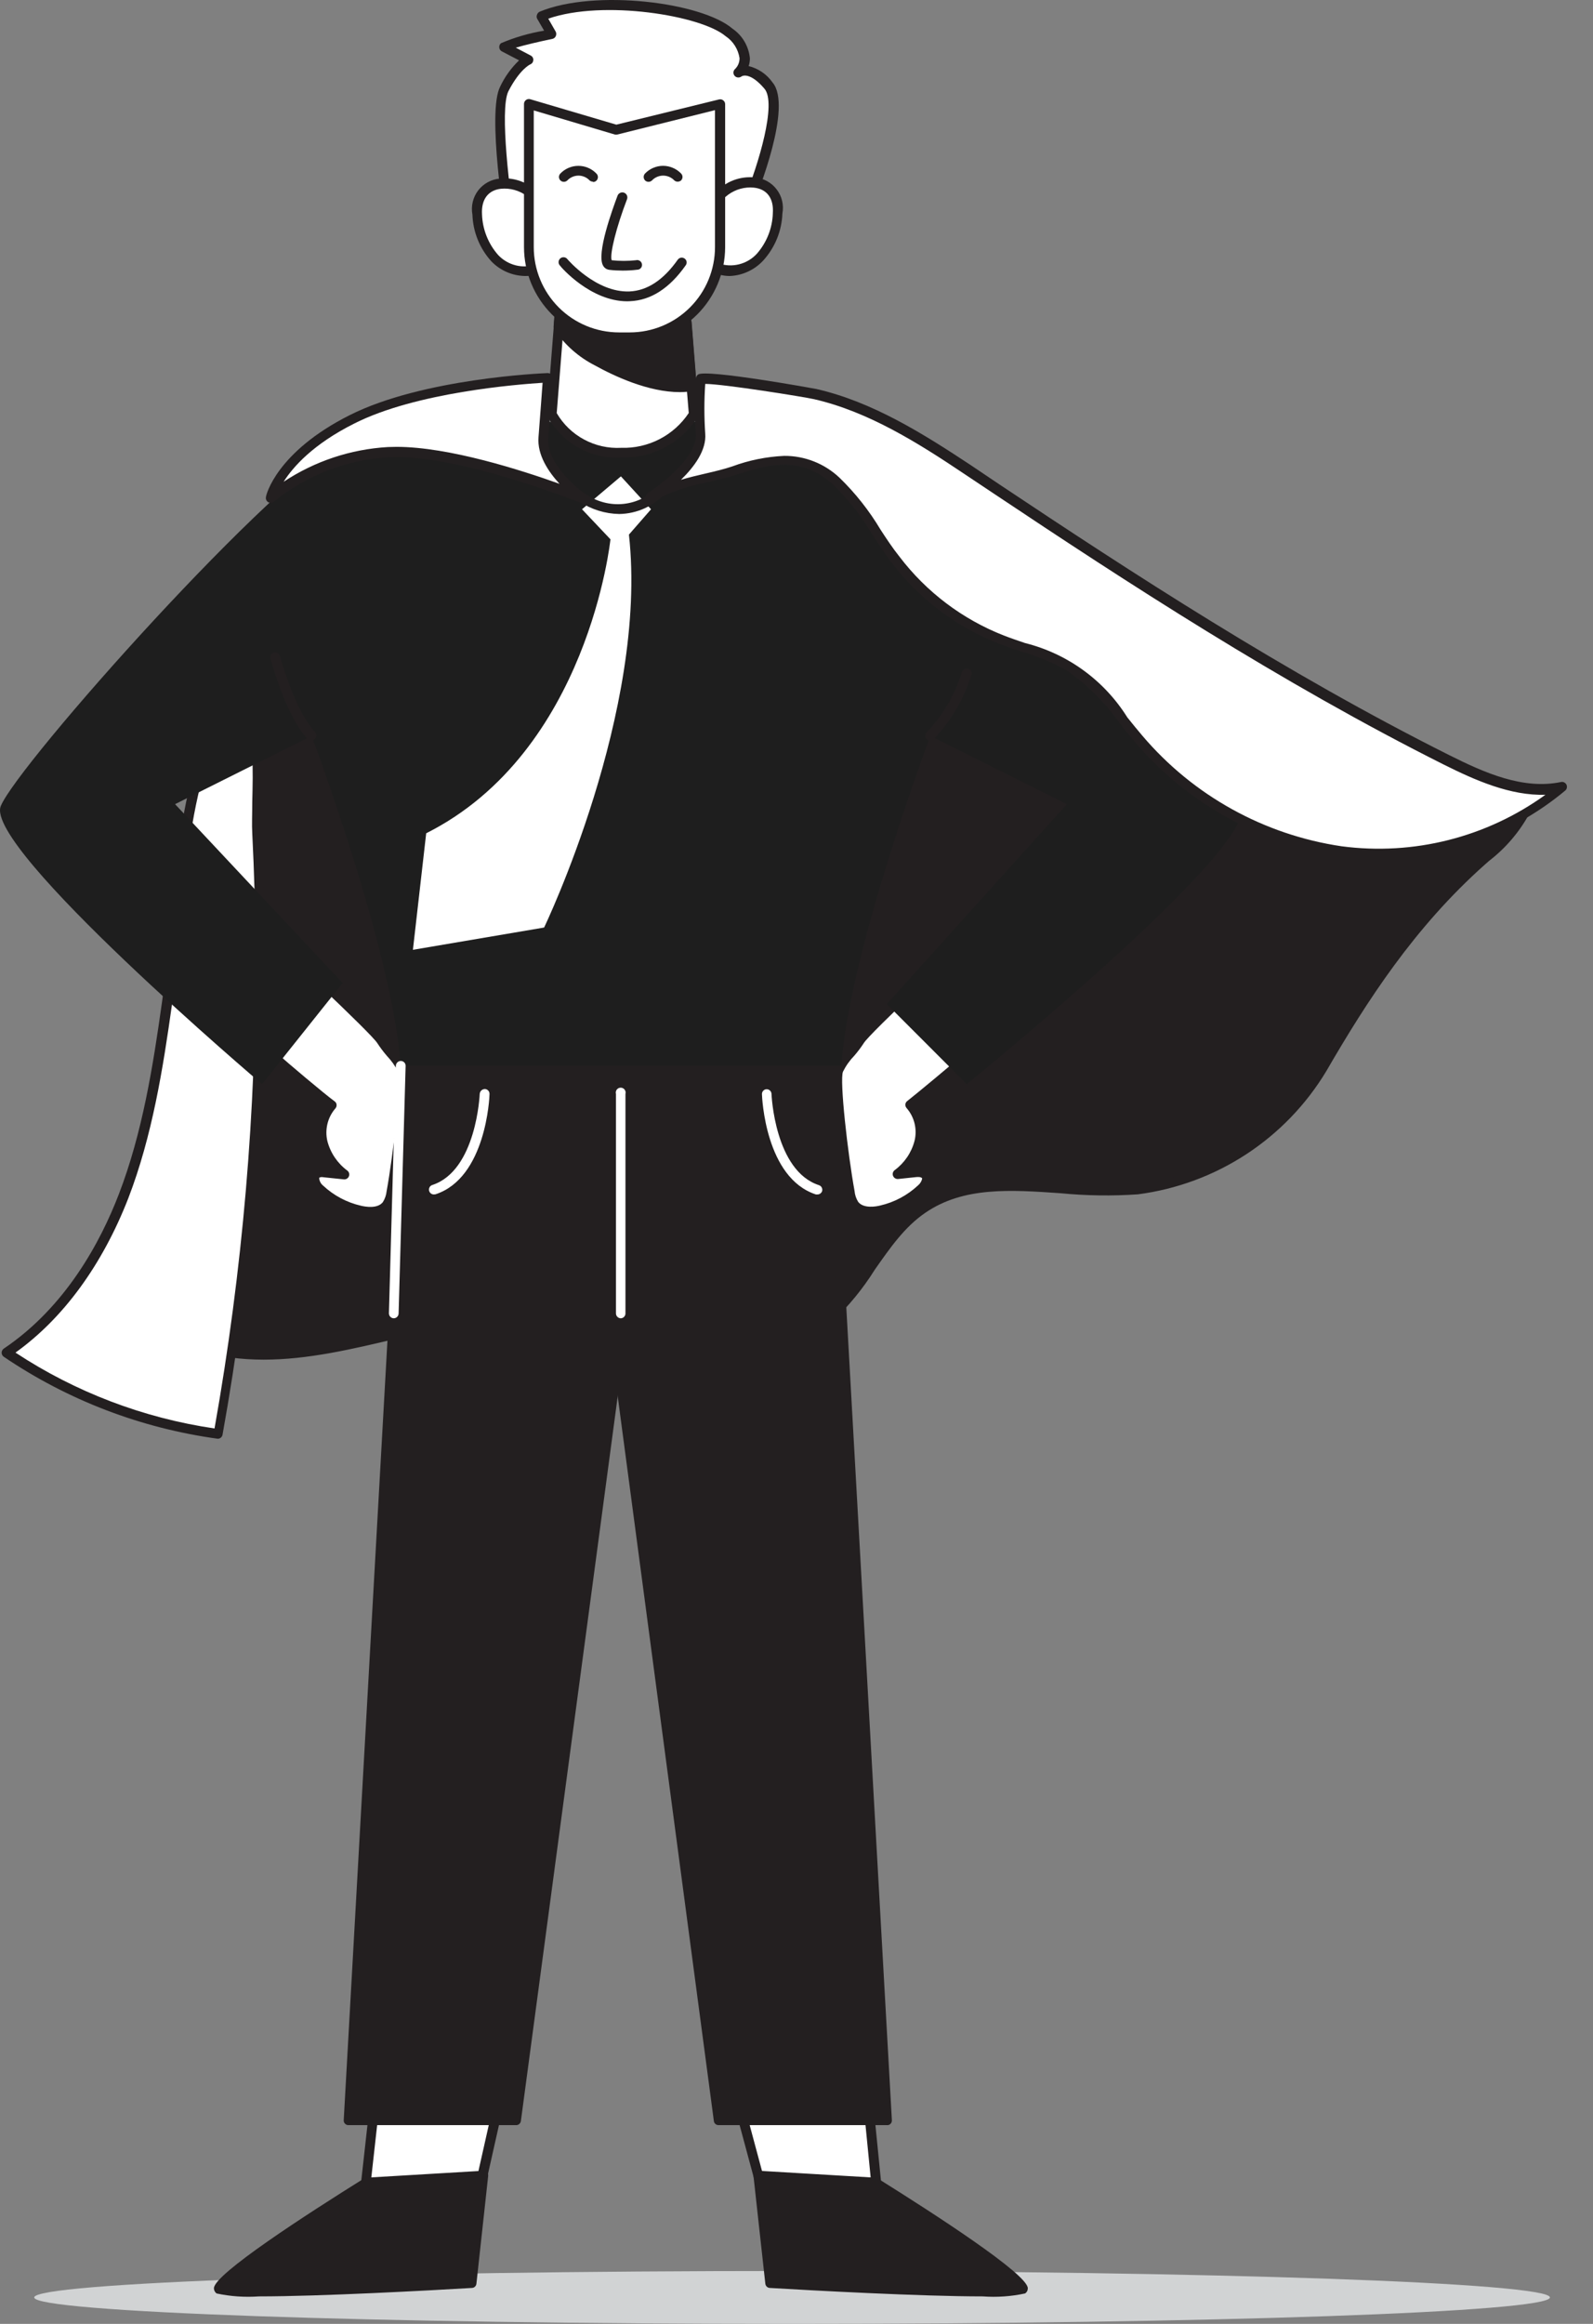 <svg width="48" height="70" viewBox="0 0 48 70" fill="none" xmlns="http://www.w3.org/2000/svg">
<rect x="0" y="0" width="48" height="70" fill="#808080" stroke="none"/>
<path d="M23.866 70C36.478 70 46.702 69.643 46.702 69.203C46.702 68.763 36.478 68.406 23.866 68.406C11.255 68.406 1.031 68.763 1.031 69.203C1.031 69.643 11.255 70 23.866 70Z" fill="#D1D3D4"/>
<path d="M21.779 61.56L23.053 66.301H26.454L25.918 60.86L21.779 61.56Z" fill="white"/>
<path d="M26.454 66.447H23.052C23.02 66.447 22.989 66.437 22.964 66.417C22.938 66.397 22.92 66.37 22.913 66.338L21.636 61.6C21.631 61.58 21.631 61.559 21.634 61.539C21.637 61.519 21.645 61.5 21.656 61.483C21.666 61.465 21.681 61.45 21.698 61.438C21.715 61.427 21.735 61.419 21.756 61.417L25.892 60.714C25.912 60.71 25.932 60.711 25.952 60.716C25.972 60.721 25.99 60.73 26.006 60.743C26.022 60.755 26.035 60.771 26.045 60.788C26.055 60.806 26.061 60.826 26.063 60.846L26.603 66.273C26.605 66.314 26.592 66.355 26.566 66.387C26.553 66.404 26.536 66.419 26.517 66.429C26.497 66.44 26.476 66.446 26.454 66.447ZM23.167 66.161H26.291L25.786 61.04L21.964 61.688L23.167 66.161Z" fill="#231F20"/>
<path d="M22.847 65.53L26.372 65.739C26.372 65.739 31.162 68.729 30.81 68.975C30.459 69.22 23.204 68.789 23.204 68.789L22.847 65.53Z" fill="#231F20"/>
<path d="M29.613 69.172C27.762 69.172 24.444 68.992 23.195 68.917C23.162 68.916 23.13 68.902 23.105 68.879C23.081 68.856 23.065 68.825 23.061 68.792L22.704 65.547C22.703 65.526 22.705 65.505 22.712 65.486C22.719 65.466 22.73 65.448 22.744 65.433C22.774 65.404 22.814 65.388 22.855 65.387L26.38 65.596C26.404 65.598 26.426 65.605 26.446 65.618C28.134 66.672 30.964 68.5 30.97 68.926C30.97 68.957 30.963 68.988 30.949 69.015C30.934 69.043 30.913 69.066 30.887 69.083C30.469 69.173 30.04 69.203 29.613 69.172ZM23.33 68.64C25.9 68.789 29.862 68.963 30.627 68.863C30.247 68.44 28.234 67.072 26.323 65.878L23.004 65.681L23.33 68.64Z" fill="#231F20"/>
<path d="M15.43 61.56L14.361 66.301H10.96L11.568 60.86L15.43 61.56Z" fill="white"/>
<path d="M14.361 66.447H10.968C10.947 66.447 10.926 66.443 10.907 66.434C10.888 66.426 10.871 66.414 10.857 66.398C10.843 66.383 10.833 66.365 10.826 66.345C10.82 66.325 10.818 66.305 10.819 66.284L11.425 60.843C11.428 60.823 11.434 60.803 11.445 60.785C11.455 60.768 11.469 60.752 11.485 60.74C11.501 60.728 11.52 60.719 11.539 60.715C11.559 60.711 11.579 60.71 11.599 60.714L15.461 61.417C15.481 61.42 15.499 61.427 15.516 61.438C15.533 61.449 15.547 61.463 15.558 61.48C15.579 61.514 15.586 61.555 15.578 61.594L14.513 66.333C14.504 66.366 14.485 66.395 14.457 66.416C14.429 66.437 14.396 66.448 14.361 66.447ZM11.125 66.161H14.244L15.252 61.68L11.696 61.031L11.125 66.161Z" fill="#231F20"/>
<path d="M15.572 39.921C17.189 40.078 18.757 40.589 20.373 40.778C21.99 40.966 23.761 40.778 24.986 39.701C26.08 38.75 26.6 37.23 27.797 36.413C29.613 35.171 32.081 36.054 34.264 35.842C35.407 35.695 36.502 35.291 37.467 34.66C38.432 34.029 39.242 33.188 39.836 32.2C41.187 29.87 42.612 27.753 44.643 25.945C45.134 25.508 45.66 25.088 45.937 24.48C45.723 24.937 39.842 23.18 39.27 22.895C37.4 21.961 35.52 20.698 33.706 19.61C30.059 17.408 26.5 14.909 22.393 13.778C19.631 13.02 16.731 12.916 13.921 13.472C11.676 13.921 9.397 14.886 8.075 16.754C6.141 19.485 7.078 22.552 7.072 25.608C7.069 28.968 6.637 32.315 5.787 35.565C5.415 36.993 4.944 38.422 4.021 39.564C6.629 41.42 9.131 40.841 11.965 40.169C13.145 39.889 14.364 39.806 15.572 39.921Z" fill="#231F20"/>
<path d="M21.439 40.983C21.077 40.983 20.716 40.961 20.356 40.918C19.577 40.829 18.8 40.661 18.049 40.501C17.228 40.306 16.396 40.16 15.558 40.064C14.367 39.95 13.166 40.033 12.002 40.309C9.237 40.966 6.624 41.586 3.947 39.681C3.931 39.67 3.918 39.656 3.907 39.64C3.897 39.624 3.89 39.606 3.887 39.587C3.884 39.567 3.886 39.548 3.891 39.529C3.896 39.51 3.906 39.493 3.919 39.478C4.833 38.336 5.293 36.907 5.655 35.536C6.502 32.298 6.932 28.964 6.935 25.617C6.935 24.86 6.881 24.091 6.824 23.349C6.655 21.095 6.481 18.765 7.966 16.671C9.451 14.577 12.005 13.712 13.901 13.332C16.733 12.769 19.657 12.875 22.442 13.64C25.84 14.577 28.902 16.471 31.867 18.305C32.507 18.699 33.144 19.093 33.786 19.479C34.309 19.793 34.838 20.121 35.372 20.453C36.671 21.261 38.014 22.098 39.342 22.76C39.605 22.892 41.13 23.375 42.63 23.78C45.297 24.497 45.771 24.414 45.828 24.389C45.848 24.362 45.876 24.343 45.907 24.335C45.939 24.326 45.973 24.329 46.003 24.343C46.02 24.351 46.035 24.361 46.048 24.375C46.061 24.389 46.07 24.405 46.077 24.423C46.083 24.44 46.086 24.459 46.085 24.477C46.084 24.496 46.079 24.515 46.071 24.531C45.771 25.075 45.361 25.552 44.869 25.931L44.743 26.042C42.618 27.933 41.19 30.15 39.965 32.263C39.359 33.27 38.533 34.127 37.549 34.77C36.565 35.413 35.449 35.825 34.283 35.976C33.507 36.029 32.727 36.018 31.953 35.942C30.453 35.839 29.037 35.739 27.883 36.53C27.251 36.962 26.82 37.59 26.36 38.244C26.003 38.815 25.575 39.338 25.086 39.801C24.027 40.726 22.65 40.983 21.439 40.983ZM14.521 39.729C14.875 39.729 15.232 39.747 15.584 39.781C16.433 39.879 17.276 40.026 18.109 40.221C18.851 40.381 19.622 40.546 20.394 40.635C21.727 40.789 23.59 40.735 24.901 39.595C25.37 39.147 25.782 38.643 26.126 38.093C26.58 37.436 27.049 36.756 27.723 36.293C28.959 35.437 30.49 35.556 31.973 35.659C32.732 35.732 33.496 35.743 34.258 35.694C35.377 35.548 36.448 35.152 37.393 34.534C38.337 33.917 39.13 33.095 39.713 32.129C40.95 29.995 42.395 27.756 44.549 25.845L44.675 25.737C45.045 25.437 45.375 25.089 45.654 24.703C44.312 24.703 39.602 23.229 39.208 23.032C37.871 22.363 36.52 21.524 35.209 20.712C34.678 20.381 34.149 20.053 33.627 19.738C32.987 19.353 32.347 18.959 31.707 18.562C28.762 16.742 25.709 14.849 22.356 13.932C19.615 13.18 16.737 13.076 13.95 13.629C12.102 13.997 9.603 14.857 8.189 16.854C6.775 18.85 6.929 21.041 7.101 23.343C7.158 24.091 7.215 24.868 7.215 25.628C7.212 29.002 6.778 32.361 5.924 35.625C5.567 36.987 5.115 38.398 4.227 39.552C6.755 41.266 9.157 40.695 11.939 40.049C12.784 39.843 13.651 39.735 14.521 39.729Z" fill="#231F20"/>
<path d="M5.033 30.21C4.747 32.183 4.438 34.169 3.722 36.028C3.005 37.887 1.856 39.633 0.203 40.746C2.111 42.041 4.293 42.877 6.578 43.191C7.443 38.385 7.865 33.508 7.837 28.625C7.837 27.44 7.805 26.257 7.74 25.074C7.697 24.2 7.926 22.161 7.475 21.413C6.815 20.321 6.304 22.184 6.047 23.012C5.361 25.294 5.361 27.862 5.033 30.21Z" fill="white"/>
<path d="M6.578 43.337H6.558C4.249 43.021 2.044 42.177 0.114 40.869C0.094 40.855 0.078 40.837 0.067 40.816C0.055 40.794 0.049 40.77 0.049 40.746C0.049 40.722 0.055 40.698 0.067 40.677C0.078 40.655 0.094 40.637 0.114 40.623C1.982 39.367 3.031 37.402 3.579 35.976C4.293 34.125 4.613 32.1 4.881 30.189C4.987 29.424 5.061 28.621 5.133 27.845C5.281 26.211 5.436 24.523 5.904 22.989L5.944 22.863C6.23 21.889 6.538 21.012 7.012 20.952C7.224 20.926 7.414 21.06 7.583 21.355C7.935 21.926 7.903 23.177 7.869 24.174C7.869 24.54 7.852 24.854 7.869 25.088C7.926 26.262 7.96 27.459 7.966 28.641C7.991 33.531 7.569 38.413 6.704 43.225C6.696 43.255 6.681 43.281 6.658 43.301C6.636 43.321 6.608 43.333 6.578 43.337ZM0.466 40.743C2.274 41.934 4.322 42.714 6.464 43.028C7.309 38.279 7.722 33.463 7.698 28.639C7.698 27.459 7.658 26.265 7.601 25.097C7.586 24.851 7.601 24.526 7.601 24.163C7.623 23.255 7.655 22.009 7.346 21.501C7.241 21.324 7.138 21.215 7.061 21.241C6.738 21.281 6.387 22.443 6.235 22.955L6.198 23.08C5.738 24.594 5.584 26.268 5.436 27.884C5.364 28.664 5.293 29.473 5.184 30.244C4.913 32.175 4.59 34.214 3.865 36.096C3.082 38.101 1.911 39.709 0.466 40.743Z" fill="#231F20"/>
<path d="M12.345 30.981L10.499 63.871H15.566L18.697 40.381V30.244L12.345 30.981Z" fill="#231F20"/>
<path d="M15.566 64.013H10.499C10.48 64.014 10.461 64.01 10.444 64.003C10.426 63.995 10.41 63.984 10.397 63.97C10.383 63.957 10.372 63.94 10.365 63.922C10.358 63.904 10.355 63.884 10.357 63.865L12.202 30.986C12.204 30.953 12.217 30.922 12.241 30.898C12.264 30.873 12.294 30.858 12.328 30.855L18.68 30.101C18.7 30.099 18.72 30.101 18.739 30.107C18.758 30.112 18.776 30.122 18.791 30.135C18.806 30.149 18.817 30.166 18.825 30.185C18.833 30.203 18.837 30.224 18.837 30.244V40.381L15.695 63.89C15.69 63.922 15.675 63.952 15.652 63.974C15.628 63.996 15.598 64.01 15.566 64.013ZM10.651 63.728H15.444L18.554 40.361V30.415L12.479 31.121L10.651 63.728Z" fill="#231F20"/>
<path d="M24.875 30.981L26.72 63.871H21.653L18.523 40.381V30.244L24.875 30.981Z" fill="#231F20"/>
<path d="M26.72 64.013H21.65C21.616 64.013 21.583 64.001 21.557 63.978C21.531 63.956 21.514 63.925 21.51 63.89L18.394 40.412V30.244C18.394 30.223 18.398 30.203 18.407 30.184C18.415 30.166 18.427 30.149 18.443 30.135C18.458 30.122 18.476 30.112 18.495 30.107C18.514 30.101 18.534 30.099 18.554 30.101L24.903 30.841C24.937 30.843 24.968 30.858 24.991 30.883C25.014 30.907 25.028 30.939 25.029 30.972L26.874 63.865C26.875 63.884 26.873 63.903 26.866 63.921C26.86 63.939 26.85 63.956 26.837 63.97C26.822 63.986 26.804 63.998 26.784 64.006C26.763 64.013 26.741 64.016 26.72 64.013ZM21.776 63.728H26.569L24.738 31.106L18.68 30.415V40.392L21.776 63.728Z" fill="#231F20"/>
<path d="M6.598 26.668C6.598 26.668 11.216 30.952 11.453 31.344C11.645 31.652 11.95 31.889 12.102 32.226C12.253 32.563 11.936 34.957 11.762 35.905C11.747 36.047 11.698 36.183 11.619 36.302C11.512 36.401 11.38 36.468 11.238 36.496C11.095 36.525 10.947 36.513 10.811 36.462C10.364 36.354 9.953 36.133 9.617 35.819C9.491 35.699 9.374 35.494 9.497 35.374C9.537 35.343 9.584 35.323 9.633 35.313C9.683 35.303 9.734 35.304 9.782 35.317L10.331 35.371C10.008 35.132 9.777 34.789 9.677 34.4C9.632 34.205 9.634 34.002 9.684 33.808C9.733 33.614 9.829 33.435 9.962 33.286C9.657 33.063 8.517 32.103 8.214 31.835C7.612 31.298 6.992 30.784 6.398 30.238L4.019 28.056L6.598 26.668Z" fill="white"/>
<path d="M11.134 36.651C11.017 36.65 10.901 36.635 10.788 36.605C10.315 36.492 9.88 36.257 9.525 35.925C9.404 35.818 9.326 35.669 9.308 35.508C9.307 35.464 9.315 35.42 9.331 35.379C9.348 35.337 9.372 35.3 9.403 35.268C9.459 35.222 9.525 35.19 9.596 35.173C9.667 35.157 9.74 35.156 9.811 35.171H9.934C9.747 34.956 9.615 34.699 9.548 34.423C9.504 34.231 9.499 34.033 9.534 33.84C9.57 33.647 9.644 33.463 9.754 33.3C9.34 32.974 8.394 32.178 8.12 31.935C7.846 31.692 7.629 31.503 7.383 31.289C7.026 30.981 6.655 30.661 6.301 30.335L3.922 28.153C3.905 28.137 3.892 28.117 3.884 28.095C3.876 28.073 3.873 28.049 3.876 28.026C3.879 28.003 3.887 27.98 3.9 27.961C3.913 27.941 3.93 27.925 3.95 27.913L6.521 26.528C6.548 26.513 6.579 26.507 6.61 26.511C6.64 26.514 6.669 26.527 6.692 26.548C7.166 26.988 11.334 30.852 11.585 31.255C11.665 31.377 11.755 31.492 11.853 31.601C12.009 31.766 12.14 31.952 12.242 32.155C12.416 32.549 12.05 35.177 11.913 35.922C11.895 36.087 11.836 36.245 11.742 36.382C11.668 36.47 11.575 36.541 11.469 36.587C11.364 36.634 11.249 36.655 11.134 36.651ZM9.705 35.456C9.675 35.454 9.644 35.461 9.617 35.477C9.619 35.522 9.63 35.566 9.65 35.606C9.67 35.647 9.699 35.682 9.734 35.711C10.055 36.011 10.449 36.221 10.877 36.319C11.022 36.353 11.376 36.413 11.536 36.211C11.599 36.11 11.638 35.997 11.65 35.879C11.853 34.768 12.105 32.532 11.999 32.286C11.908 32.11 11.793 31.947 11.656 31.803C11.553 31.683 11.457 31.556 11.371 31.424C11.199 31.138 8.457 28.567 6.606 26.854L4.304 28.093L6.532 30.135C6.883 30.458 7.252 30.775 7.606 31.084C7.855 31.298 8.103 31.512 8.349 31.729C8.651 32.001 9.777 32.952 10.082 33.174C10.099 33.186 10.114 33.201 10.124 33.219C10.134 33.237 10.141 33.257 10.142 33.277C10.144 33.298 10.141 33.319 10.134 33.339C10.127 33.358 10.117 33.376 10.102 33.392C9.988 33.525 9.907 33.683 9.866 33.854C9.825 34.025 9.824 34.203 9.865 34.374C9.958 34.729 10.17 35.042 10.465 35.26C10.491 35.279 10.509 35.306 10.518 35.337C10.527 35.368 10.525 35.401 10.514 35.431C10.502 35.461 10.481 35.486 10.454 35.503C10.427 35.52 10.394 35.528 10.362 35.525L9.814 35.468L9.705 35.456Z" fill="#231F20"/>
<path d="M30.765 26.668C30.765 26.668 26.143 30.952 25.895 31.344C25.703 31.652 25.398 31.889 25.246 32.226C25.095 32.563 25.412 34.957 25.586 35.905C25.601 36.047 25.65 36.183 25.729 36.302C25.836 36.401 25.968 36.468 26.11 36.496C26.253 36.525 26.401 36.513 26.537 36.462C26.984 36.355 27.396 36.133 27.731 35.819C27.86 35.699 27.974 35.494 27.851 35.374C27.811 35.343 27.764 35.323 27.715 35.313C27.666 35.303 27.614 35.304 27.566 35.317L27.017 35.371C27.341 35.133 27.572 34.789 27.671 34.4C27.719 34.206 27.719 34.004 27.671 33.81C27.624 33.616 27.531 33.436 27.4 33.286C27.703 33.063 28.828 32.103 29.145 31.835C29.748 31.298 30.368 30.784 30.962 30.238L33.341 28.056L30.765 26.668Z" fill="white"/>
<path d="M26.226 36.65C26.111 36.658 25.995 36.638 25.889 36.594C25.782 36.549 25.688 36.48 25.612 36.393C25.519 36.256 25.46 36.098 25.441 35.934C25.303 35.188 24.938 32.56 25.112 32.166C25.214 31.964 25.345 31.777 25.5 31.612C25.599 31.504 25.688 31.388 25.769 31.266C26.02 30.864 30.188 26.999 30.665 26.559C30.687 26.538 30.715 26.525 30.746 26.522C30.776 26.518 30.807 26.524 30.833 26.539L33.404 27.925C33.424 27.936 33.441 27.952 33.454 27.972C33.467 27.991 33.475 28.013 33.478 28.036C33.481 28.059 33.479 28.084 33.471 28.106C33.463 28.128 33.45 28.148 33.432 28.165L31.053 30.347C30.699 30.672 30.33 30.992 29.971 31.301C29.725 31.515 29.476 31.729 29.234 31.946C28.991 32.163 28.014 32.986 27.6 33.312C27.709 33.474 27.784 33.658 27.82 33.851C27.855 34.044 27.85 34.243 27.805 34.434C27.74 34.711 27.609 34.967 27.423 35.182H27.543C27.614 35.166 27.687 35.167 27.758 35.184C27.829 35.2 27.895 35.233 27.951 35.279C27.983 35.311 28.007 35.348 28.023 35.39C28.04 35.431 28.047 35.475 28.045 35.519C28.027 35.681 27.95 35.829 27.828 35.936C27.474 36.269 27.039 36.503 26.566 36.616C26.454 36.642 26.34 36.653 26.226 36.65ZM30.796 26.848C28.942 28.561 26.2 31.132 26.029 31.418C25.942 31.551 25.847 31.678 25.743 31.798C25.605 31.94 25.489 32.103 25.401 32.28C25.292 32.526 25.546 34.763 25.749 35.873C25.759 35.991 25.797 36.105 25.86 36.205C26.026 36.413 26.406 36.342 26.52 36.313C26.948 36.215 27.342 36.005 27.663 35.705C27.727 35.652 27.772 35.578 27.788 35.496C27.751 35.442 27.648 35.454 27.608 35.456L27.06 35.514C27.028 35.516 26.996 35.508 26.969 35.491C26.942 35.474 26.921 35.449 26.909 35.419C26.897 35.389 26.896 35.356 26.904 35.326C26.913 35.295 26.932 35.267 26.957 35.248C27.253 35.03 27.465 34.718 27.557 34.363C27.599 34.192 27.599 34.014 27.558 33.843C27.517 33.672 27.435 33.513 27.32 33.38C27.306 33.365 27.295 33.347 27.288 33.327C27.281 33.307 27.278 33.287 27.28 33.266C27.282 33.245 27.289 33.226 27.299 33.208C27.309 33.19 27.323 33.175 27.34 33.163C27.626 32.94 28.768 31.989 29.074 31.718C29.319 31.501 29.568 31.286 29.816 31.072C30.171 30.764 30.539 30.447 30.89 30.124L33.118 28.082L30.796 26.848Z" fill="#231F20"/>
<path d="M0.023 24.28C0.537 23.023 8.306 14.283 10.591 13.201C12.876 12.118 18.394 12.898 18.394 12.898H19.02C19.02 12.898 24.544 12.115 26.829 13.201C29.114 14.286 36.88 23.023 37.397 24.28C37.914 25.537 29.131 32.657 29.131 32.657L26.72 30.244L32.147 24.223L28.034 22.166C28.034 22.166 25.581 28.679 25.352 32.103H12.07C11.842 28.676 9.388 22.166 9.388 22.166L5.275 24.223L10.325 29.61L7.895 32.657C7.895 32.657 -0.491 25.537 0.023 24.28Z" fill="#1E1E1E"/>
<path d="M30.042 14.752C34.429 17.682 38.876 20.541 43.592 22.906C44.68 23.449 45.877 23.98 47.071 23.732C46.152 24.492 45.086 25.053 43.94 25.381C42.794 25.709 41.592 25.796 40.41 25.637C38.032 25.292 35.862 24.092 34.306 22.261C33.652 21.498 33.087 20.624 32.233 20.096C31.604 19.71 30.87 19.544 30.185 19.279C28.907 18.786 27.792 17.949 26.963 16.86C26.369 16.071 25.923 15.146 25.186 14.5C24.204 13.626 23.238 13.82 22.11 14.18C21.339 14.429 20.288 14.549 19.594 14.989C19.594 14.989 21.179 13.983 21.105 13.063C21.06 12.52 21.06 11.973 21.105 11.43C21.119 11.293 24.349 11.832 24.558 11.881C26.215 12.261 27.743 13.218 29.148 14.166L30.042 14.752Z" fill="white"/>
<path d="M41.53 25.845C41.148 25.846 40.766 25.821 40.387 25.771C37.974 25.42 35.77 24.201 34.189 22.343C34.032 22.158 33.881 21.969 33.73 21.772C33.295 21.163 32.761 20.631 32.15 20.198C31.717 19.958 31.258 19.766 30.782 19.627C30.562 19.556 30.342 19.482 30.125 19.399C28.826 18.895 27.693 18.039 26.852 16.928C26.649 16.66 26.46 16.371 26.28 16.094C25.954 15.543 25.557 15.038 25.098 14.592C24.155 13.752 23.25 13.952 22.165 14.306C21.91 14.386 21.63 14.452 21.339 14.523C20.761 14.626 20.201 14.819 19.682 15.094C19.649 15.115 19.61 15.121 19.572 15.113C19.534 15.104 19.501 15.081 19.48 15.049C19.469 15.033 19.462 15.014 19.458 14.996C19.454 14.977 19.455 14.957 19.459 14.938C19.463 14.919 19.47 14.902 19.481 14.886C19.492 14.87 19.506 14.856 19.523 14.846C19.54 14.846 21.031 13.872 20.968 13.055C20.922 12.503 20.922 11.948 20.968 11.396C20.971 11.373 20.978 11.351 20.989 11.332C21 11.312 21.015 11.295 21.034 11.281C21.27 11.11 24.57 11.71 24.601 11.718C26.292 12.104 27.82 13.066 29.239 14.003L30.119 14.595C34.084 17.239 38.722 20.267 43.658 22.741C44.74 23.283 45.894 23.794 47.04 23.555C47.072 23.549 47.105 23.553 47.133 23.568C47.162 23.583 47.186 23.606 47.2 23.635C47.214 23.665 47.219 23.698 47.212 23.729C47.206 23.761 47.19 23.79 47.165 23.812C45.584 25.131 43.589 25.851 41.53 25.845ZM23.63 13.732C24.25 13.728 24.848 13.965 25.298 14.392C25.776 14.856 26.191 15.382 26.532 15.954C26.709 16.225 26.895 16.508 27.103 16.768C27.913 17.832 29 18.654 30.245 19.142C30.456 19.224 30.671 19.296 30.887 19.37C32.166 19.69 33.27 20.492 33.969 21.61C34.121 21.798 34.269 21.984 34.424 22.164C35.953 23.963 38.085 25.146 40.422 25.491C42.593 25.778 44.791 25.223 46.566 23.94C45.509 23.974 44.446 23.5 43.518 23.038C38.571 20.558 33.921 17.522 29.951 14.872L29.068 14.283C27.671 13.346 26.172 12.401 24.529 12.024C24.23 11.955 21.782 11.564 21.25 11.564C21.216 12.062 21.216 12.562 21.25 13.061C21.291 13.563 20.916 14.066 20.519 14.452C20.762 14.38 21.014 14.32 21.262 14.263C21.51 14.206 21.833 14.129 22.065 14.049C22.567 13.863 23.095 13.756 23.63 13.732Z" fill="#231F20"/>
<path d="M8.169 14.992C9.174 14.17 10.415 13.689 11.711 13.618C13.87 13.501 17.538 14.992 17.538 14.992C17.538 14.992 16.301 14.103 16.372 13.184C16.444 12.264 16.506 11.378 16.506 11.378C16.506 11.378 12.776 11.538 10.608 12.629C8.44 13.72 8.169 14.992 8.169 14.992Z" fill="white"/>
<path d="M17.537 15.137C17.519 15.141 17.501 15.141 17.483 15.137C17.446 15.137 13.813 13.66 11.708 13.775C10.446 13.847 9.239 14.314 8.257 15.109C8.234 15.129 8.205 15.142 8.175 15.146C8.144 15.15 8.113 15.143 8.086 15.129C8.058 15.113 8.036 15.089 8.023 15.06C8.011 15.032 8.007 14.999 8.014 14.969C8.014 14.914 8.334 13.612 10.539 12.504C12.744 11.395 16.346 11.244 16.5 11.238C16.521 11.238 16.542 11.241 16.561 11.249C16.58 11.256 16.598 11.268 16.612 11.283C16.627 11.297 16.638 11.315 16.645 11.335C16.653 11.354 16.656 11.375 16.655 11.395C16.655 11.395 16.592 12.284 16.52 13.203C16.455 14.032 17.611 14.871 17.623 14.88C17.648 14.898 17.667 14.924 17.677 14.954C17.686 14.984 17.686 15.015 17.677 15.045C17.667 15.075 17.649 15.101 17.624 15.119C17.599 15.138 17.568 15.148 17.537 15.149V15.137ZM11.945 13.46C13.536 13.46 15.729 14.169 16.86 14.574C16.526 14.212 16.183 13.703 16.226 13.169C16.28 12.492 16.326 11.83 16.349 11.53C15.606 11.578 12.533 11.815 10.674 12.758C9.437 13.378 8.831 14.06 8.546 14.512C9.482 13.892 10.566 13.531 11.688 13.466L11.945 13.46Z" fill="#231F20"/>
<path d="M22.561 6.068C22.561 6.068 23.724 3.249 23.155 2.578C22.587 1.907 22.25 2.19 22.25 2.19C22.25 2.19 22.821 1.698 21.964 0.976C21.107 0.253 17.934 -0.187 16.309 0.487L16.623 1.027C16.623 1.027 15.352 1.287 15.195 1.416L15.932 1.804C15.932 1.804 15.583 1.933 15.195 2.681C14.806 3.429 15.412 7.114 15.412 7.114C15.412 7.114 21.536 7.565 22.561 6.068Z" fill="white"/>
<path d="M17.423 7.328C16.338 7.328 15.498 7.268 15.406 7.26C15.373 7.258 15.342 7.245 15.317 7.222C15.293 7.2 15.277 7.17 15.272 7.137C15.209 6.757 14.672 3.384 15.069 2.613C15.209 2.315 15.403 2.045 15.641 1.818L15.121 1.547C15.099 1.536 15.081 1.52 15.068 1.5C15.054 1.48 15.046 1.457 15.044 1.433C15.041 1.408 15.044 1.384 15.053 1.361C15.062 1.338 15.076 1.317 15.095 1.302C15.512 1.124 15.948 0.998 16.395 0.924L16.183 0.559C16.175 0.54 16.17 0.52 16.17 0.499C16.17 0.478 16.175 0.458 16.183 0.439C16.19 0.419 16.201 0.401 16.215 0.386C16.23 0.371 16.247 0.358 16.266 0.35C17.923 -0.335 21.142 0.065 22.073 0.865C22.22 0.966 22.343 1.098 22.433 1.252C22.523 1.406 22.579 1.578 22.596 1.756C22.596 1.835 22.584 1.914 22.558 1.99C22.85 2.062 23.106 2.238 23.278 2.484C23.887 3.201 22.83 5.826 22.707 6.123C22.704 6.133 22.699 6.143 22.693 6.151C22.002 7.143 19.331 7.328 17.423 7.328ZM15.538 6.974C17.291 7.091 21.613 7.131 22.424 5.997C22.861 4.938 23.407 3.11 23.035 2.673C22.664 2.236 22.419 2.247 22.336 2.307C22.305 2.329 22.267 2.338 22.229 2.333C22.192 2.329 22.157 2.31 22.133 2.281C22.109 2.252 22.097 2.214 22.1 2.176C22.103 2.138 22.121 2.103 22.15 2.078C22.193 2.036 22.227 1.985 22.25 1.929C22.273 1.873 22.284 1.813 22.284 1.753C22.264 1.619 22.216 1.491 22.144 1.377C22.072 1.263 21.977 1.165 21.864 1.09C21.13 0.465 18.177 -0.015 16.52 0.562L16.746 0.956C16.756 0.977 16.761 1 16.761 1.023C16.761 1.046 16.756 1.069 16.746 1.09C16.736 1.111 16.721 1.13 16.703 1.144C16.685 1.159 16.663 1.168 16.64 1.173C16.249 1.253 15.815 1.356 15.541 1.436L15.992 1.673C16.017 1.686 16.038 1.706 16.052 1.731C16.066 1.756 16.072 1.784 16.069 1.813C16.067 1.841 16.058 1.868 16.041 1.891C16.024 1.914 16.001 1.931 15.975 1.941C15.975 1.941 15.666 2.076 15.318 2.75C15.044 3.307 15.372 5.886 15.538 6.974Z" fill="#231F20"/>
<path d="M21.368 6.537C21.559 5.349 23.533 5.055 23.433 6.457C23.42 6.944 23.233 7.41 22.907 7.771C22.742 7.947 22.528 8.071 22.293 8.126C22.057 8.181 21.811 8.165 21.585 8.079" fill="white"/>
<path d="M21.996 8.314C21.834 8.315 21.673 8.282 21.524 8.217C21.506 8.209 21.489 8.197 21.474 8.183C21.46 8.168 21.449 8.151 21.441 8.132C21.425 8.094 21.426 8.052 21.442 8.014C21.458 7.976 21.488 7.946 21.526 7.93C21.564 7.915 21.607 7.915 21.645 7.931C21.845 8.002 22.061 8.013 22.267 7.962C22.473 7.911 22.66 7.801 22.804 7.645C23.102 7.306 23.273 6.874 23.287 6.423C23.318 5.977 23.113 5.694 22.716 5.652C22.441 5.625 22.166 5.701 21.943 5.864C21.72 6.027 21.565 6.267 21.507 6.537C21.505 6.556 21.498 6.575 21.488 6.591C21.478 6.608 21.465 6.623 21.449 6.634C21.433 6.645 21.415 6.654 21.396 6.658C21.378 6.663 21.358 6.663 21.339 6.66C21.3 6.653 21.266 6.631 21.243 6.599C21.22 6.567 21.21 6.527 21.216 6.489C21.281 6.14 21.475 5.829 21.759 5.617C22.044 5.405 22.397 5.308 22.75 5.346C22.878 5.357 23.002 5.395 23.115 5.457C23.227 5.519 23.326 5.603 23.403 5.706C23.481 5.808 23.537 5.925 23.566 6.05C23.596 6.175 23.599 6.305 23.575 6.431C23.556 6.953 23.354 7.452 23.004 7.84C22.876 7.981 22.72 8.096 22.547 8.177C22.374 8.259 22.187 8.305 21.996 8.314Z" fill="#231F20"/>
<path d="M16.452 6.537C16.263 5.349 14.29 5.055 14.387 6.457C14.402 6.943 14.588 7.408 14.912 7.771C15.078 7.947 15.291 8.071 15.527 8.126C15.762 8.181 16.009 8.165 16.235 8.079" fill="white"/>
<path d="M15.823 8.314C15.633 8.311 15.446 8.271 15.271 8.195C15.097 8.12 14.939 8.01 14.807 7.874C14.455 7.487 14.253 6.988 14.235 6.466C14.211 6.339 14.214 6.209 14.244 6.084C14.273 5.959 14.329 5.841 14.406 5.739C14.484 5.637 14.583 5.552 14.695 5.49C14.808 5.428 14.933 5.391 15.061 5.38C15.413 5.344 15.766 5.442 16.049 5.653C16.333 5.865 16.526 6.175 16.592 6.523C16.596 6.542 16.595 6.562 16.591 6.581C16.587 6.601 16.579 6.619 16.567 6.635C16.556 6.651 16.541 6.664 16.524 6.675C16.507 6.685 16.488 6.692 16.469 6.694C16.43 6.7 16.391 6.69 16.36 6.667C16.328 6.644 16.307 6.61 16.3 6.571C16.244 6.302 16.089 6.062 15.867 5.899C15.645 5.735 15.37 5.66 15.095 5.686C14.704 5.729 14.498 6.012 14.524 6.457C14.539 6.909 14.711 7.341 15.009 7.68C15.152 7.833 15.336 7.941 15.538 7.992C15.741 8.043 15.954 8.033 16.152 7.965C16.17 7.957 16.189 7.953 16.208 7.952C16.227 7.952 16.247 7.955 16.265 7.962C16.283 7.969 16.299 7.979 16.313 7.992C16.327 8.006 16.338 8.022 16.346 8.04C16.354 8.057 16.359 8.077 16.36 8.096C16.36 8.116 16.357 8.135 16.35 8.154C16.343 8.172 16.333 8.189 16.319 8.203C16.306 8.217 16.29 8.229 16.272 8.237C16.129 8.292 15.977 8.318 15.823 8.314Z" fill="#231F20"/>
<path d="M16.626 12.475C16.831 12.845 17.136 13.15 17.505 13.355C17.875 13.561 18.294 13.659 18.717 13.637C19.151 13.649 19.581 13.548 19.964 13.345C20.347 13.141 20.671 12.841 20.905 12.475L20.839 11.644L20.679 9.713L20.533 7.908H16.986L16.869 9.385L16.832 9.85L16.626 12.475Z" fill="white"/>
<path d="M18.717 13.783C18.266 13.807 17.818 13.702 17.424 13.481C17.03 13.26 16.707 12.932 16.492 12.535C16.482 12.513 16.477 12.488 16.478 12.464L16.84 7.894C16.843 7.857 16.86 7.822 16.887 7.797C16.914 7.772 16.949 7.757 16.986 7.757H20.542C20.579 7.757 20.615 7.771 20.643 7.797C20.67 7.822 20.687 7.857 20.691 7.894L21.053 12.464C21.053 12.492 21.048 12.52 21.036 12.546C20.791 12.937 20.448 13.256 20.041 13.473C19.634 13.69 19.178 13.797 18.717 13.783ZM16.775 12.444C16.971 12.78 17.256 13.055 17.599 13.239C17.942 13.424 18.328 13.51 18.717 13.489C19.118 13.502 19.515 13.412 19.871 13.229C20.227 13.046 20.531 12.774 20.753 12.441L20.394 8.054H17.123L16.775 12.444Z" fill="#231F20"/>
<path d="M16.831 9.85C17.131 10.283 17.532 10.635 18 10.876C18.765 11.299 19.911 11.775 20.839 11.633L20.679 9.713C19.998 9.795 19.309 9.795 18.628 9.713C18.025 9.691 17.429 9.576 16.86 9.373L16.831 9.85Z" fill="#231F20"/>
<path d="M20.485 11.812C19.534 11.812 18.503 11.327 17.931 11.01C17.44 10.761 17.02 10.392 16.712 9.936C16.692 9.911 16.681 9.881 16.68 9.85L16.714 9.373C16.716 9.35 16.723 9.328 16.735 9.309C16.747 9.29 16.763 9.273 16.783 9.262C16.803 9.251 16.825 9.246 16.847 9.246C16.87 9.246 16.892 9.251 16.912 9.262C17.463 9.458 18.041 9.57 18.625 9.593C19.308 9.668 19.998 9.658 20.679 9.565C20.718 9.561 20.757 9.572 20.788 9.596C20.802 9.608 20.815 9.624 20.823 9.641C20.832 9.658 20.837 9.677 20.839 9.696L20.993 11.627C20.996 11.662 20.985 11.698 20.963 11.726C20.94 11.754 20.909 11.773 20.873 11.778C20.745 11.8 20.615 11.812 20.485 11.812ZM16.977 9.813C17.261 10.209 17.636 10.53 18.071 10.75C18.543 11.013 19.716 11.607 20.688 11.507L20.556 9.862C19.913 9.93 19.265 9.93 18.622 9.862C18.071 9.834 17.525 9.738 16.997 9.576L16.977 9.813Z" fill="#231F20"/>
<path d="M18.66 10.167H18.98C19.702 10.167 20.394 9.879 20.905 9.368C21.415 8.857 21.702 8.165 21.702 7.442V3.13L18.56 3.909L15.932 3.13V7.442C15.932 7.801 16.003 8.155 16.14 8.486C16.277 8.817 16.478 9.117 16.731 9.37C16.985 9.623 17.285 9.824 17.616 9.961C17.947 10.098 18.302 10.168 18.66 10.167Z" fill="white"/>
<path d="M18.98 10.316H18.66C17.898 10.314 17.169 10.011 16.631 9.472C16.092 8.934 15.79 8.204 15.789 7.442V3.129C15.789 3.107 15.795 3.084 15.805 3.064C15.816 3.044 15.831 3.026 15.849 3.012C15.867 2.998 15.888 2.989 15.911 2.985C15.933 2.981 15.956 2.982 15.978 2.989L18.571 3.755L21.667 2.995C21.689 2.99 21.712 2.989 21.733 2.994C21.755 2.999 21.776 3.009 21.793 3.024C21.811 3.037 21.825 3.054 21.835 3.074C21.845 3.094 21.85 3.116 21.85 3.138V7.451C21.847 8.211 21.543 8.939 21.006 9.475C20.468 10.012 19.739 10.314 18.98 10.316ZM16.083 3.326V7.442C16.083 8.124 16.354 8.778 16.836 9.26C17.318 9.742 17.972 10.013 18.654 10.013H18.974C19.656 10.013 20.309 9.742 20.791 9.26C21.274 8.778 21.544 8.124 21.544 7.442V3.318L18.602 4.052C18.577 4.059 18.551 4.059 18.525 4.052L16.083 3.326Z" fill="#231F20"/>
<path d="M18.76 8.151C18.626 8.151 18.492 8.144 18.36 8.128C18.321 8.123 18.285 8.11 18.252 8.089C18.22 8.067 18.193 8.039 18.174 8.005C17.96 7.648 18.46 6.291 18.608 5.894C18.622 5.856 18.651 5.826 18.688 5.809C18.724 5.792 18.766 5.79 18.804 5.804C18.842 5.818 18.873 5.847 18.89 5.884C18.906 5.92 18.908 5.962 18.894 6C18.571 6.84 18.366 7.662 18.431 7.839C18.673 7.865 18.918 7.865 19.16 7.839C19.18 7.834 19.201 7.832 19.222 7.835C19.242 7.839 19.262 7.846 19.28 7.858C19.297 7.869 19.312 7.884 19.323 7.902C19.334 7.92 19.342 7.94 19.344 7.961C19.347 7.981 19.345 8.003 19.339 8.023C19.333 8.043 19.322 8.061 19.308 8.077C19.294 8.092 19.277 8.105 19.258 8.113C19.238 8.121 19.218 8.125 19.197 8.125C19.052 8.143 18.906 8.151 18.76 8.151Z" fill="#231F20"/>
<path d="M18.903 9.076C17.794 9.076 16.903 8.048 16.875 8.002C16.86 7.988 16.849 7.971 16.841 7.951C16.833 7.932 16.83 7.912 16.831 7.891C16.831 7.87 16.837 7.85 16.846 7.832C16.855 7.813 16.867 7.797 16.883 7.783C16.899 7.77 16.917 7.76 16.937 7.754C16.957 7.748 16.977 7.747 16.998 7.749C17.018 7.752 17.038 7.759 17.056 7.769C17.073 7.78 17.089 7.794 17.101 7.811C17.101 7.811 17.957 8.819 18.968 8.779C19.503 8.756 19.991 8.434 20.422 7.822C20.433 7.806 20.448 7.793 20.464 7.783C20.48 7.772 20.499 7.765 20.518 7.762C20.537 7.759 20.557 7.759 20.576 7.764C20.595 7.768 20.612 7.777 20.628 7.788C20.644 7.799 20.657 7.813 20.668 7.829C20.678 7.845 20.685 7.863 20.688 7.882C20.691 7.901 20.691 7.921 20.686 7.939C20.682 7.958 20.674 7.975 20.662 7.991C20.177 8.682 19.611 9.048 18.98 9.073L18.903 9.076Z" fill="#231F20"/>
<path d="M17.866 5.472C17.829 5.472 17.794 5.459 17.766 5.435C17.723 5.389 17.671 5.353 17.613 5.328C17.555 5.303 17.493 5.29 17.43 5.29C17.367 5.29 17.305 5.303 17.248 5.328C17.19 5.353 17.138 5.389 17.095 5.435C17.067 5.462 17.029 5.477 16.991 5.477C16.951 5.477 16.914 5.462 16.886 5.435C16.872 5.421 16.861 5.405 16.854 5.387C16.846 5.369 16.842 5.35 16.842 5.33C16.842 5.311 16.846 5.292 16.854 5.274C16.861 5.256 16.872 5.24 16.886 5.226C16.956 5.153 17.04 5.095 17.133 5.056C17.226 5.016 17.326 4.996 17.427 4.996C17.529 4.996 17.629 5.016 17.722 5.056C17.815 5.095 17.899 5.153 17.969 5.226C17.99 5.246 18.005 5.272 18.012 5.301C18.019 5.33 18.017 5.36 18.006 5.387C17.996 5.415 17.978 5.439 17.954 5.456C17.93 5.473 17.901 5.482 17.872 5.483L17.866 5.472Z" fill="#231F20"/>
<path d="M20.416 5.472C20.38 5.472 20.346 5.459 20.319 5.435C20.276 5.389 20.223 5.353 20.166 5.328C20.108 5.303 20.045 5.29 19.982 5.29C19.919 5.29 19.857 5.303 19.799 5.328C19.741 5.353 19.689 5.389 19.645 5.435C19.617 5.462 19.58 5.477 19.541 5.477C19.502 5.477 19.464 5.462 19.437 5.435C19.41 5.406 19.395 5.369 19.395 5.33C19.395 5.291 19.41 5.254 19.437 5.226C19.507 5.153 19.591 5.095 19.684 5.056C19.778 5.016 19.878 4.995 19.979 4.995C20.081 4.995 20.181 5.016 20.274 5.056C20.367 5.095 20.452 5.153 20.522 5.226C20.549 5.254 20.565 5.291 20.565 5.33C20.565 5.369 20.549 5.407 20.522 5.435C20.493 5.46 20.455 5.473 20.416 5.472Z" fill="#231F20"/>
<path d="M28.028 22.315C28.008 22.315 27.989 22.311 27.971 22.303C27.952 22.295 27.936 22.284 27.922 22.269C27.896 22.241 27.881 22.204 27.881 22.165C27.881 22.126 27.896 22.089 27.922 22.061C28.412 21.544 28.775 20.921 28.985 20.241C28.996 20.204 29.022 20.173 29.056 20.154C29.09 20.135 29.13 20.131 29.168 20.141C29.187 20.146 29.204 20.154 29.22 20.166C29.235 20.178 29.248 20.192 29.258 20.209C29.267 20.226 29.274 20.245 29.276 20.264C29.278 20.283 29.276 20.303 29.271 20.321C29.048 21.052 28.657 21.72 28.128 22.272C28.102 22.299 28.066 22.314 28.028 22.315Z" fill="#231F20"/>
<path d="M9.386 22.315C9.351 22.314 9.317 22.301 9.291 22.278C9.266 22.258 8.692 21.744 8.149 19.844C8.138 19.806 8.142 19.766 8.161 19.731C8.181 19.697 8.212 19.671 8.25 19.66C8.288 19.649 8.329 19.654 8.363 19.672C8.398 19.692 8.424 19.724 8.435 19.761C8.952 21.558 9.486 22.046 9.491 22.046C9.519 22.074 9.534 22.111 9.534 22.149C9.534 22.188 9.519 22.225 9.491 22.252C9.48 22.27 9.464 22.285 9.446 22.295C9.427 22.306 9.407 22.313 9.386 22.315Z" fill="#231F20"/>
<path d="M17.537 15.34L18.394 16.245C18.394 16.245 17.737 22.641 12.842 25.1L12.442 28.61L16.395 27.939C16.395 27.939 19.537 21.407 18.951 16.103L19.617 15.34L18.709 14.349L17.537 15.34Z" fill="white"/>
<path d="M18.657 15.483C18.231 15.475 17.815 15.345 17.46 15.109C17.433 15.084 17.415 15.05 17.411 15.013C17.408 14.976 17.418 14.939 17.44 14.909C17.462 14.879 17.495 14.859 17.532 14.852C17.568 14.845 17.606 14.852 17.637 14.871C17.971 15.112 18.382 15.221 18.791 15.178C19.2 15.134 19.579 14.94 19.854 14.634C19.881 14.606 19.918 14.59 19.956 14.589C19.995 14.589 20.033 14.603 20.061 14.63C20.089 14.657 20.105 14.694 20.106 14.733C20.107 14.772 20.092 14.809 20.065 14.837C19.888 15.037 19.672 15.197 19.429 15.309C19.187 15.42 18.924 15.479 18.657 15.483Z" fill="#231F20"/>
<path d="M14.569 65.53L11.045 65.739C11.045 65.739 6.255 68.729 6.606 68.975C6.958 69.22 14.213 68.789 14.213 68.789L14.569 65.53Z" fill="#231F20"/>
<path d="M7.803 69.172C7.375 69.202 6.946 69.173 6.526 69.083C6.501 69.065 6.481 69.042 6.467 69.014C6.453 68.987 6.446 68.957 6.446 68.926C6.446 68.5 9.283 66.672 10.971 65.618C10.99 65.605 11.013 65.598 11.036 65.596L14.561 65.387C14.582 65.387 14.602 65.391 14.621 65.399C14.64 65.407 14.658 65.418 14.672 65.433C14.687 65.448 14.697 65.466 14.704 65.486C14.71 65.505 14.712 65.526 14.709 65.547L14.355 68.792C14.351 68.825 14.336 68.856 14.311 68.879C14.287 68.902 14.255 68.916 14.221 68.917C12.967 68.992 9.654 69.172 7.803 69.172ZM6.783 68.866C7.52 68.966 11.51 68.789 14.084 68.64L14.409 65.681L11.091 65.878C9.177 67.075 7.157 68.446 6.783 68.866Z" fill="#231F20"/>
<path d="M11.862 39.709C11.823 39.708 11.786 39.691 11.76 39.663C11.733 39.635 11.719 39.597 11.719 39.558L11.928 32.1C11.93 32.062 11.947 32.026 11.975 31.999C12.003 31.972 12.04 31.958 12.079 31.958C12.098 31.958 12.118 31.962 12.135 31.97C12.153 31.978 12.169 31.989 12.182 32.003C12.196 32.017 12.206 32.034 12.213 32.052C12.22 32.07 12.223 32.09 12.222 32.109L12.011 39.555C12.011 39.575 12.008 39.595 12.001 39.614C11.994 39.633 11.983 39.65 11.969 39.664C11.955 39.678 11.939 39.69 11.92 39.698C11.902 39.706 11.882 39.709 11.862 39.709Z" fill="white"/>
<path d="M13.073 35.979C13.042 35.979 13.012 35.969 12.987 35.952C12.962 35.934 12.943 35.908 12.933 35.879C12.927 35.861 12.924 35.842 12.926 35.822C12.927 35.803 12.932 35.784 12.941 35.767C12.95 35.749 12.962 35.734 12.977 35.721C12.992 35.709 13.009 35.699 13.027 35.694C14.355 35.26 14.455 32.969 14.455 32.946C14.459 32.907 14.477 32.871 14.505 32.845C14.534 32.819 14.571 32.804 14.61 32.803C14.629 32.804 14.648 32.808 14.665 32.816C14.682 32.824 14.698 32.836 14.711 32.85C14.724 32.864 14.734 32.88 14.741 32.898C14.747 32.916 14.75 32.935 14.75 32.955C14.75 33.057 14.644 35.477 13.124 35.974L13.073 35.979Z" fill="white"/>
<path d="M24.63 35.979H24.584C23.064 35.482 22.962 33.063 22.959 32.96C22.958 32.941 22.961 32.922 22.968 32.903C22.975 32.885 22.985 32.869 22.998 32.855C23.012 32.84 23.027 32.829 23.045 32.821C23.063 32.813 23.082 32.809 23.101 32.809C23.139 32.809 23.176 32.825 23.203 32.851C23.23 32.878 23.246 32.914 23.247 32.952C23.247 32.974 23.344 35.265 24.675 35.699C24.694 35.705 24.711 35.715 24.726 35.727C24.741 35.74 24.753 35.755 24.761 35.772C24.77 35.79 24.775 35.809 24.777 35.828C24.778 35.847 24.776 35.867 24.77 35.885C24.759 35.913 24.739 35.937 24.714 35.954C24.689 35.971 24.66 35.98 24.63 35.979Z" fill="white"/>
<path d="M18.708 39.71C18.689 39.71 18.67 39.706 18.652 39.698C18.634 39.691 18.617 39.68 18.603 39.666C18.59 39.652 18.579 39.636 18.571 39.618C18.564 39.6 18.56 39.581 18.56 39.561V32.952C18.554 32.93 18.552 32.906 18.557 32.884C18.561 32.861 18.57 32.84 18.584 32.822C18.598 32.803 18.616 32.788 18.637 32.778C18.657 32.768 18.68 32.763 18.703 32.763C18.726 32.763 18.748 32.768 18.769 32.778C18.79 32.788 18.808 32.803 18.821 32.822C18.835 32.84 18.845 32.861 18.849 32.884C18.853 32.906 18.852 32.93 18.846 32.952V39.555C18.847 39.575 18.844 39.594 18.838 39.612C18.831 39.63 18.822 39.647 18.809 39.661C18.796 39.675 18.781 39.687 18.764 39.695C18.746 39.704 18.728 39.709 18.708 39.71Z" fill="white"/>
</svg>
